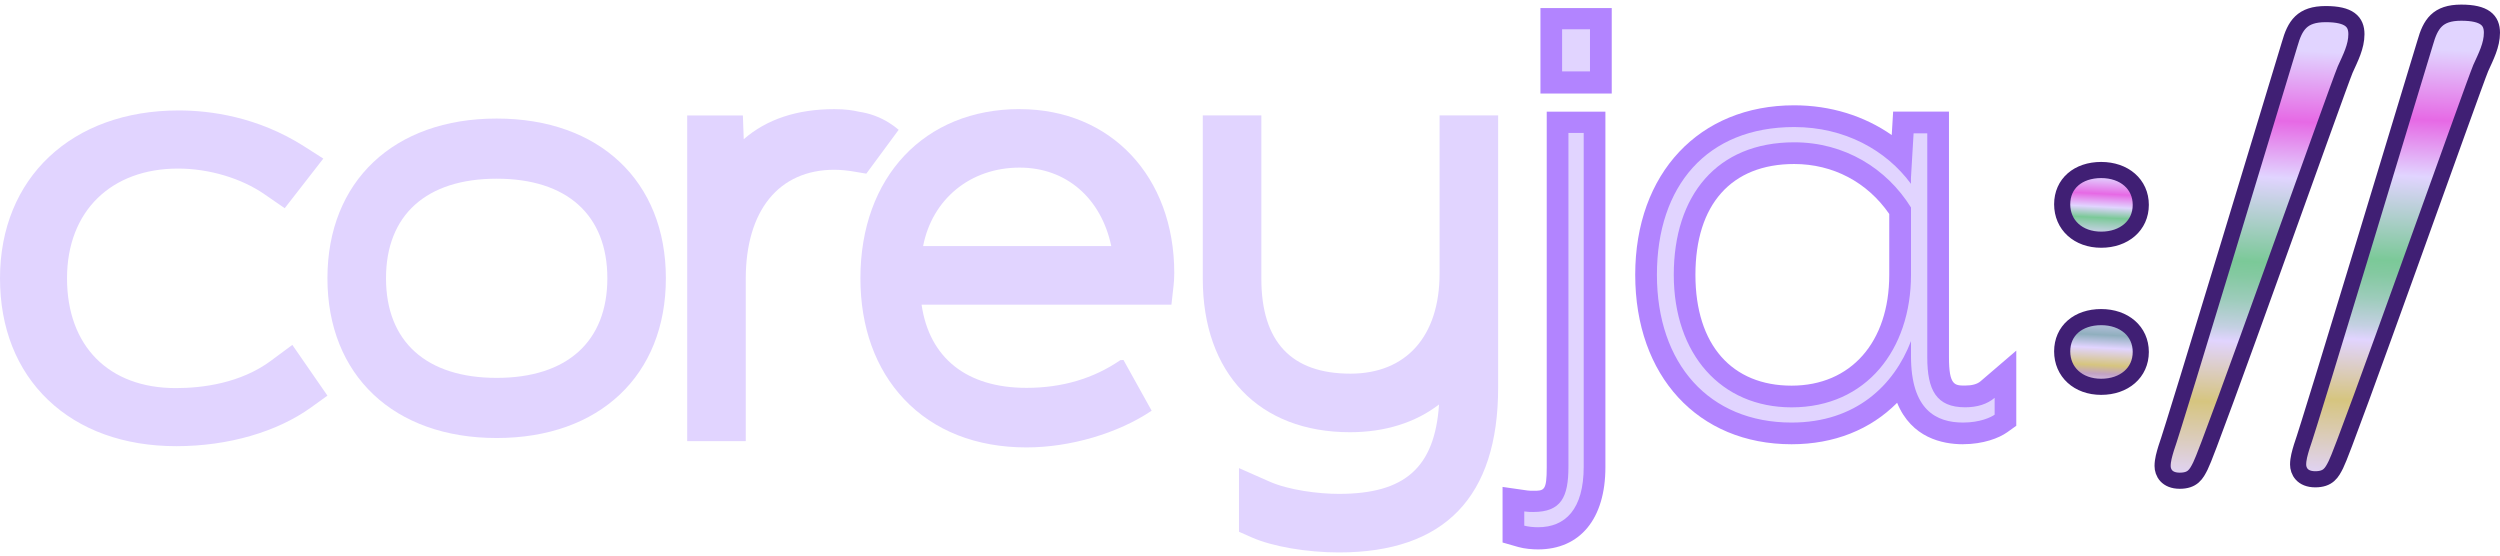 <svg viewBox="0 0 310 69" fill="none" xmlns="http://www.w3.org/2000/svg">
  <path
    d="M61.588 14.7C48.842 14.7 40.602 22.473 40.602 34.507C40.602 46.541 48.836 54.314 61.588 54.314C74.34 54.314 82.568 46.541 82.568 34.507C82.568 22.473 74.334 14.7 61.588 14.7ZM61.588 46.857C52.866 46.857 47.865 42.357 47.865 34.507C47.865 26.657 52.866 22.158 61.588 22.158C70.31 22.158 75.311 26.657 75.311 34.507C75.311 42.357 70.31 46.857 61.588 46.857Z"
    fill="#E1D4FF" />
  <path
    d="M111.43 16.093C110.799 15.557 109.829 14.861 108.513 14.367C107.769 14.087 107.084 13.939 106.513 13.855C105.774 13.689 104.929 13.534 103.458 13.534C98.833 13.534 95.076 14.784 92.224 17.259L92.117 14.319H85.211V54.701H92.474V34.572C92.474 26.104 96.582 21.051 103.458 21.051C104.34 21.051 105.244 21.17 105.495 21.211L107.423 21.533L111.436 16.093H111.43Z"
    fill="#E1D4FF" />
  <path
    d="M126.439 13.528C114.627 13.528 106.691 21.955 106.691 34.501C106.691 40.554 108.56 45.738 112.103 49.493C115.794 53.409 121.045 55.48 127.284 55.48C132.702 55.48 138.631 53.736 142.805 50.927L139.31 44.637L138.917 44.66C135.607 46.94 131.695 48.094 127.29 48.094C119.854 48.094 115.234 44.375 114.276 37.781H145.257L145.525 35.394C145.561 35.061 145.609 34.519 145.609 33.858C145.609 21.89 137.732 13.534 126.45 13.534L126.439 13.528ZM114.466 30.514C115.58 24.741 120.271 20.783 126.439 20.783C132.237 20.783 136.547 24.592 137.798 30.514H114.472H114.466Z"
    fill="#E1D4FF" />
  <path
    d="M178.507 14.313V33.918C178.507 41.691 174.375 46.333 167.457 46.333C160.123 46.333 156.408 42.375 156.408 34.567V14.313H149.145V34.572C149.145 46.309 156.14 53.594 167.392 53.594C171.762 53.594 175.53 52.391 178.441 50.154C177.906 57.998 174.197 61.241 166.023 61.241C163.457 61.241 159.795 60.771 157.408 59.712L153.634 58.045V65.937L155.235 66.645C157.789 67.77 162.028 68.502 166.023 68.502C179.126 68.502 185.77 61.622 185.77 48.047V14.313H178.507Z"
    fill="#E1D4FF" />
  <path
    d="M190.706 68.127C190.033 68.127 189.045 68.05 188.271 67.83L186.318 67.27V60.379L189.39 60.819C189.658 60.855 189.902 60.855 190.116 60.855C191.474 60.855 191.795 60.855 191.795 57.938V13.843H199.07V57.938C199.07 64.318 195.945 68.127 190.706 68.127ZM191.015 11.6V1H199.856V11.6H191.015Z"
    fill="#B284FF" />
  <path
    d="M189.009 65.181V63.42C189.467 63.485 189.854 63.485 190.116 63.485C193.575 63.485 194.486 61.658 194.486 57.879V16.48H196.379V57.879C196.379 63.158 194.099 65.378 190.706 65.378C190.182 65.378 189.467 65.312 189.009 65.181ZM197.159 8.85H193.7V3.631H197.159V8.85Z"
    fill="#E1D4FF" />
  <path
    d="M243.417 55.087C240.869 55.087 237.023 54.296 235.243 49.945C231.945 53.272 227.432 55.087 222.157 55.087C210.56 55.087 202.767 46.642 202.767 34.073C202.767 21.503 210.691 13.058 222.479 13.058C226.974 13.058 231.159 14.361 234.576 16.748L234.749 13.837H241.673V44.303C241.673 47.809 242.387 47.809 243.679 47.809C244.53 47.809 245.173 47.63 245.578 47.285L250.019 43.476V52.796L248.894 53.6C247.894 54.314 245.929 55.082 243.417 55.082V55.087ZM222.479 20.337C214.698 20.337 210.233 25.342 210.233 34.079C210.233 42.816 214.799 47.821 222.152 47.821C229.504 47.821 234.267 42.429 234.267 34.079V26.532C231.546 22.586 227.289 20.337 222.479 20.337Z"
    fill="#B284FF" />
  <path
    d="M247.335 49.332V51.421C246.876 51.749 245.507 52.397 243.423 52.397C240.095 52.397 236.964 50.832 236.964 44.184V42.292C234.874 47.767 230.117 52.397 222.158 52.397C211.918 52.397 205.458 45.095 205.458 34.073C205.458 23.05 211.656 15.754 222.479 15.754C228.742 15.754 233.892 18.622 236.958 22.794V22.074L237.285 16.534H238.982V44.309C238.982 48.35 240.089 50.505 243.679 50.505C245.179 50.505 246.418 50.112 247.335 49.332ZM236.964 34.073V25.729C233.963 20.902 228.748 17.646 222.485 17.646C212.9 17.646 207.548 24.229 207.548 34.079C207.548 43.928 213.418 50.511 222.158 50.511C231.421 50.511 236.964 43.339 236.964 34.079V34.073Z"
    fill="#E1D4FF" />
  <path
    d="M33.601 44.732C29.809 47.535 25.088 48.124 21.795 48.124C13.479 48.124 8.311 42.911 8.311 34.513C8.311 26.116 13.848 20.902 22.081 20.902C25.903 20.902 29.91 22.092 32.803 24.092L35.304 25.818L40.09 19.664L37.691 18.134C31.922 14.468 26.058 13.695 22.159 13.695C8.906 13.689 0 22.056 0 34.507C0 40.655 2.066 45.869 5.965 49.594C9.895 53.344 15.396 55.326 21.867 55.326C28.338 55.326 34.381 53.534 38.554 50.535L40.602 49.059L36.25 42.768L33.595 44.732H33.601Z"
    fill="#E1D4FF" />
  <path
    d="M255.711 25.33C255.711 22.765 257.688 21.081 260.545 21.081C263.403 21.081 265.457 22.836 265.457 25.401C265.457 27.966 263.403 29.722 260.545 29.722C257.688 29.722 255.711 27.889 255.711 25.33ZM255.711 43.571C255.711 41.006 257.688 39.322 260.545 39.322C263.403 39.322 265.457 41.078 265.457 43.643C265.457 46.208 263.403 47.964 260.545 47.964C257.688 47.964 255.711 46.13 255.711 43.571Z"
    fill="url(#paint0_linear_113_662)" />
  <path
    d="M255.711 25.33C255.711 22.765 257.688 21.081 260.545 21.081C263.403 21.081 265.457 22.836 265.457 25.401C265.457 27.966 263.403 29.722 260.545 29.722C257.688 29.722 255.711 27.889 255.711 25.33V25.33ZM255.711 43.571C255.711 41.006 257.688 39.322 260.545 39.322C263.403 39.322 265.457 41.078 265.457 43.643C265.457 46.208 263.403 47.964 260.545 47.964C257.688 47.964 255.711 46.13 255.711 43.571V43.571Z"
    stroke="#401F74" stroke-width="2" stroke-miterlimit="10" />
  <path
    d="M284.966 57.611C284.966 56.879 285.186 56.147 285.406 55.415C286.579 52.118 299.546 9.118 300.719 5.309C301.379 2.964 302.255 1.571 305.19 1.571C308.125 1.571 309 2.524 309 4.059C309 5.595 308.268 6.987 307.607 8.451C306.654 10.725 290.824 55.403 289.657 57.599C289.145 58.623 288.705 59.432 287.091 59.432C285.478 59.432 284.966 58.408 284.966 57.599V57.611Z"
    fill="url(#paint1_linear_113_662)" />
  <path
    d="M284.966 57.611C284.966 56.879 285.186 56.147 285.406 55.415C286.579 52.118 299.546 9.118 300.719 5.309C301.379 2.964 302.255 1.571 305.19 1.571C308.125 1.571 309 2.524 309 4.059C309 5.595 308.268 6.987 307.607 8.451C306.654 10.725 290.824 55.403 289.657 57.599C289.145 58.623 288.705 59.432 287.091 59.432C285.478 59.432 284.966 58.408 284.966 57.599V57.611Z"
    stroke="#401F74" stroke-width="2" stroke-miterlimit="10" />
  <path
    d="M268.162 57.789C268.162 57.057 268.383 56.325 268.603 55.593C269.776 52.296 282.742 9.296 283.915 5.487C284.576 3.142 285.451 1.749 288.386 1.749C291.321 1.749 292.196 2.702 292.196 4.237C292.196 5.773 291.464 7.165 290.803 8.629C289.851 10.903 274.021 55.581 272.854 57.777C272.342 58.801 271.901 59.61 270.288 59.61C268.674 59.61 268.162 58.587 268.162 57.777V57.789Z"
    fill="url(#paint2_linear_113_662)" />
  <path
    d="M268.162 57.789C268.162 57.057 268.383 56.325 268.603 55.593C269.776 52.296 282.742 9.296 283.915 5.487C284.576 3.142 285.451 1.749 288.386 1.749C291.321 1.749 292.196 2.702 292.196 4.237C292.196 5.773 291.464 7.165 290.803 8.629C289.851 10.903 274.021 55.581 272.854 57.777C272.342 58.801 271.901 59.61 270.288 59.61C268.674 59.61 268.162 58.587 268.162 57.777V57.789Z"
    stroke="#401F74" stroke-width="2" stroke-miterlimit="10" />
  <defs>
    <linearGradient id="paint0_linear_113_662" x1="259.89" y1="47.94" x2="261.271" y2="21.11"
      gradientUnits="userSpaceOnUse">
      <stop stop-color="#E1D4FF" />
      <stop offset="0.06" stop-color="#C2A2C4" />
      <stop offset="0.1" stop-color="#D6C57F" />
      <stop offset="0.18" stop-color="#E1D4FF" />
      <stop offset="0.24" stop-color="#90AFBE" />
      <stop offset="0.35" stop-color="#E1D4FF" />
      <stop offset="0.69" stop-color="#E1D4FF" />
      <stop offset="0.78" stop-color="#7BC998" />
      <stop offset="0.83" stop-color="#E1D4FF" />
      <stop offset="0.89" stop-color="#E669E5" />
      <stop offset="0.97" stop-color="#E1D4FF" />
    </linearGradient>
    <linearGradient id="paint1_linear_113_662" x1="295.492" y1="59.879" x2="298.502" y2="1.22"
      gradientUnits="userSpaceOnUse">
      <stop stop-color="#E1D4FF" />
      <stop offset="0.17" stop-color="#D6C57F" />
      <stop offset="0.3" stop-color="#E1D4FF" />
      <stop offset="0.33" stop-color="#C4D0E2" />
      <stop offset="0.39" stop-color="#9CCCBA" />
      <stop offset="0.44" stop-color="#84C9A1" />
      <stop offset="0.47" stop-color="#7BC998" />
      <stop offset="0.65" stop-color="#E1D4FF" />
      <stop offset="0.77" stop-color="#E669E5" />
      <stop offset="0.92" stop-color="#E1D4FF" />
    </linearGradient>
    <linearGradient id="paint2_linear_113_662" x1="278.688" y1="60.057" x2="281.699" y2="1.398"
      gradientUnits="userSpaceOnUse">
      <stop stop-color="#E1D4FF" />
      <stop offset="0.17" stop-color="#D6C57F" />
      <stop offset="0.3" stop-color="#E1D4FF" />
      <stop offset="0.33" stop-color="#C4D0E2" />
      <stop offset="0.39" stop-color="#9CCCBA" />
      <stop offset="0.44" stop-color="#84C9A1" />
      <stop offset="0.47" stop-color="#7BC998" />
      <stop offset="0.65" stop-color="#E1D4FF" />
      <stop offset="0.77" stop-color="#E669E5" />
      <stop offset="0.92" stop-color="#E1D4FF" />
    </linearGradient>
  </defs>
</svg>
